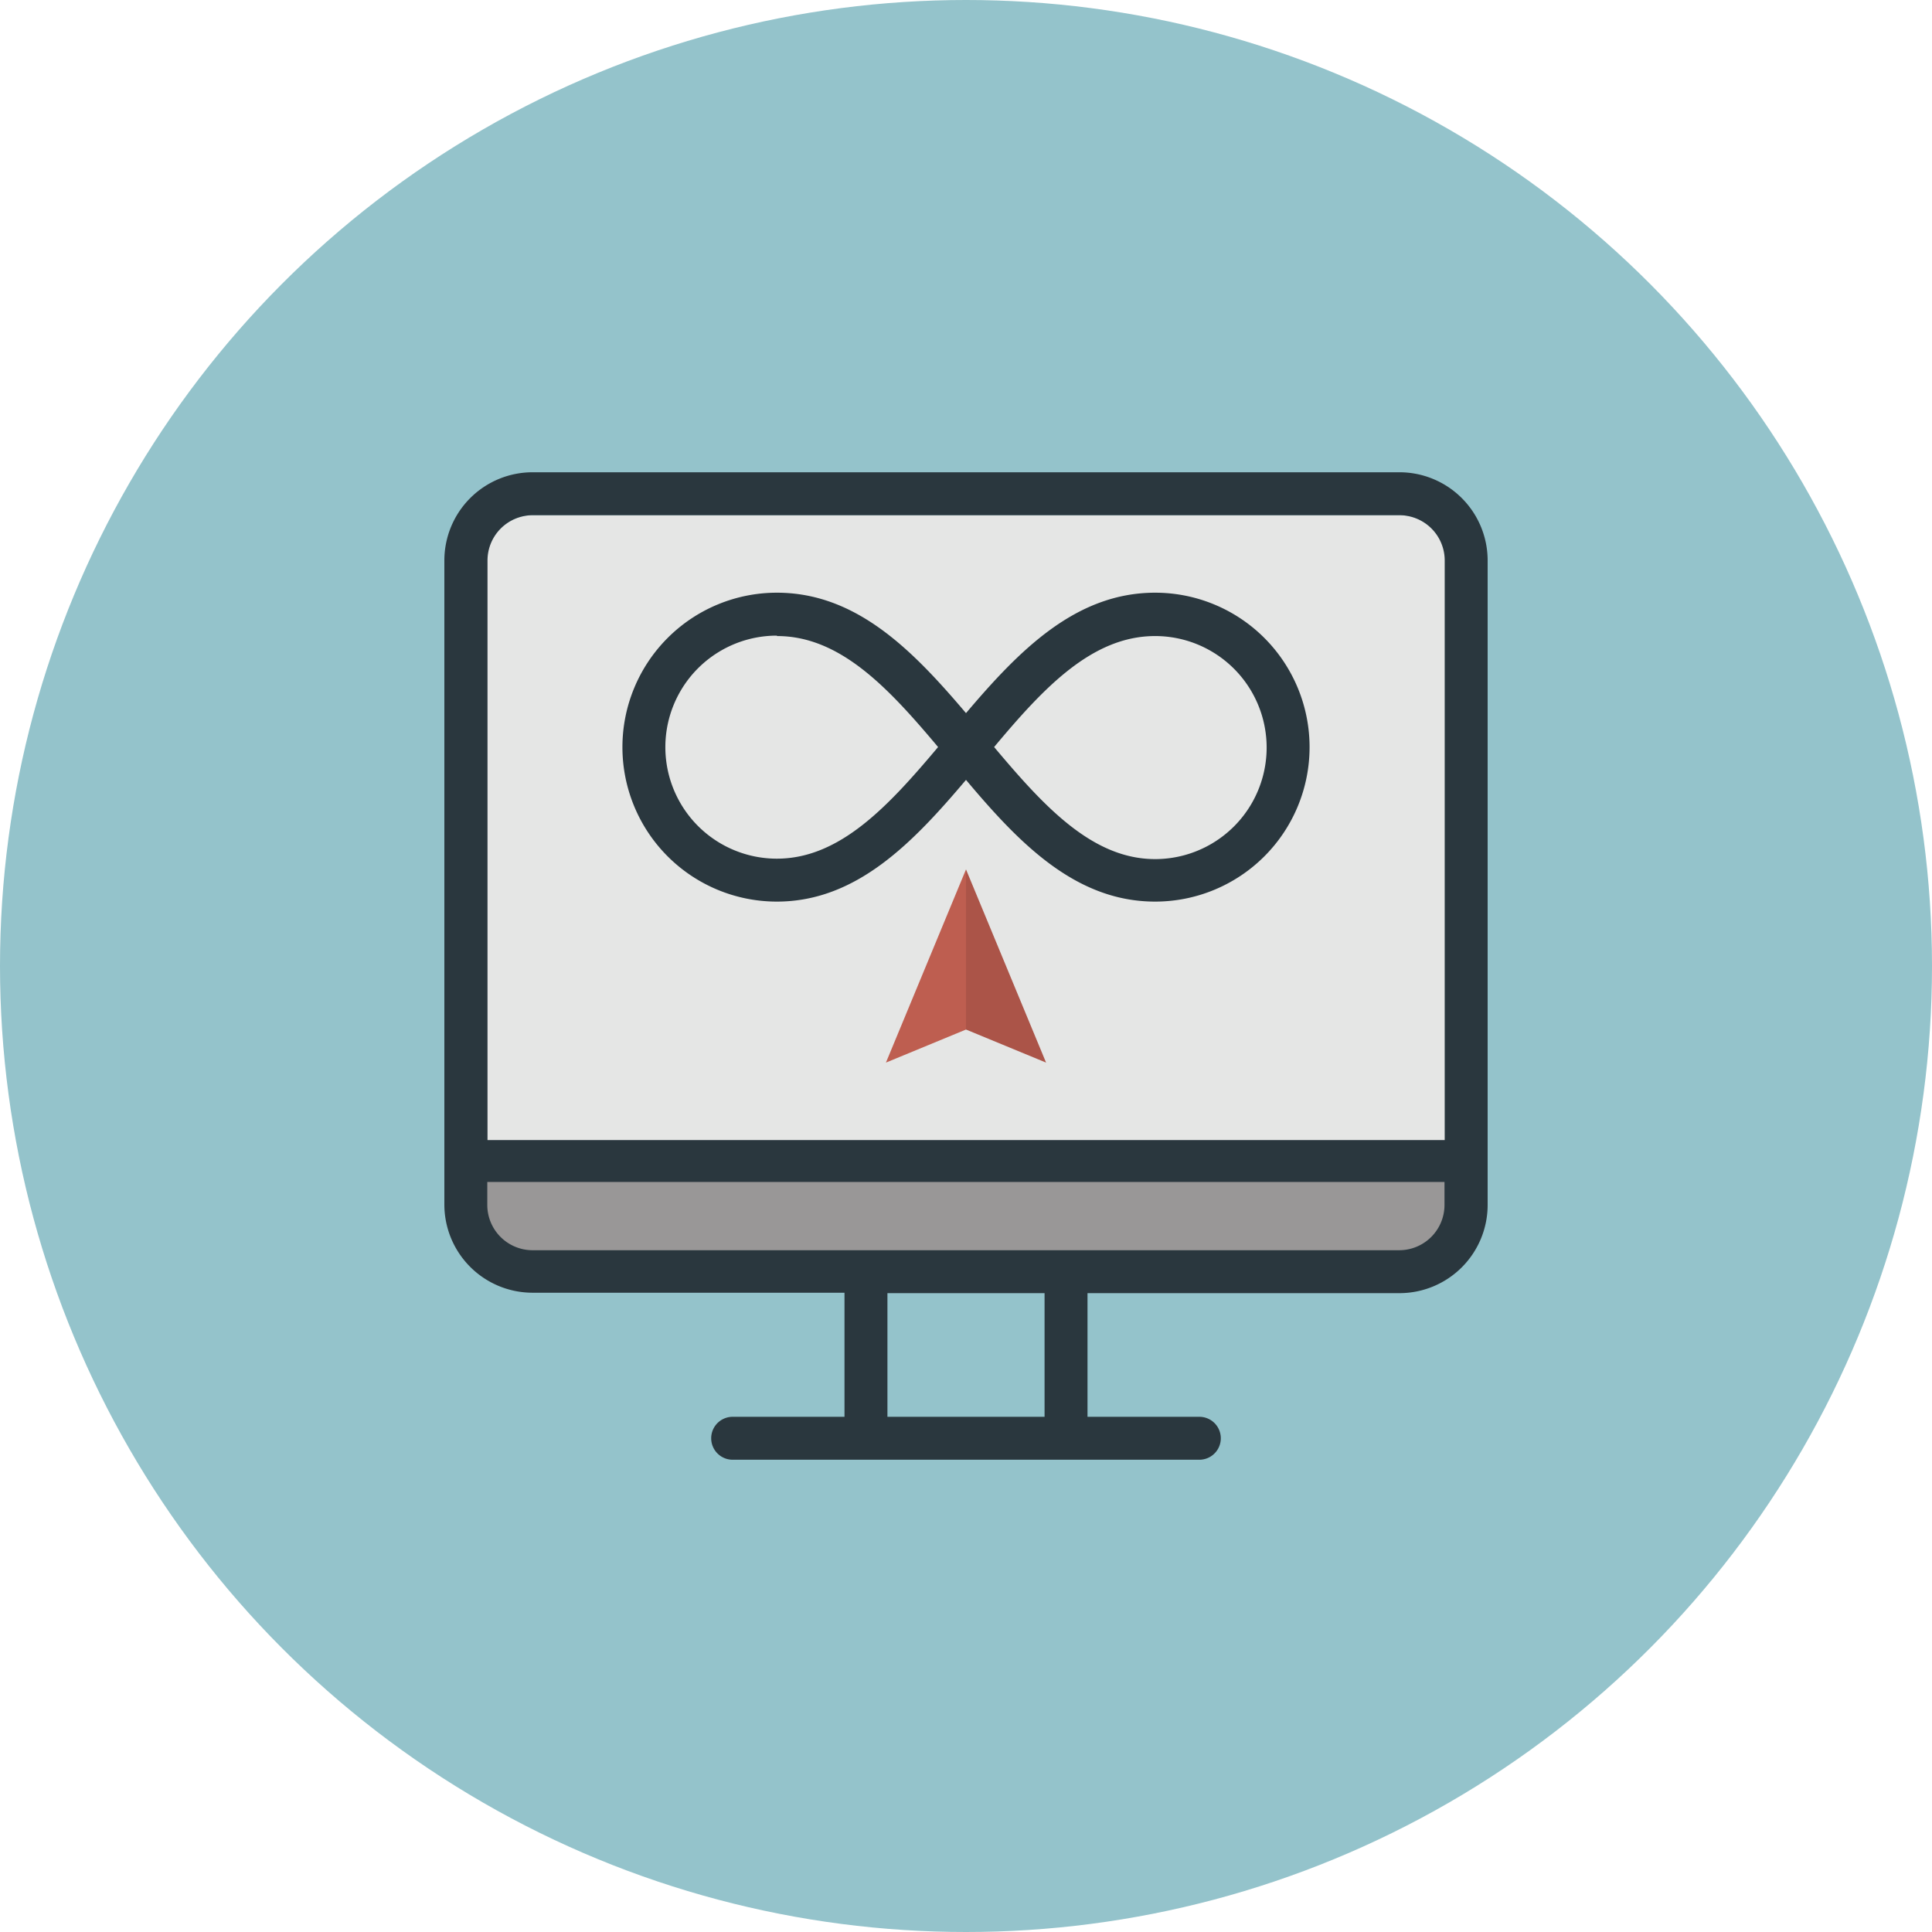 <svg xmlns="http://www.w3.org/2000/svg" viewBox="0 0 90 90"><defs><style>.cls-1{fill:#94c3cb;}.cls-2{fill:#e5e6e5;}.cls-3{fill:#999797;}.cls-4{fill:#be5e50;}.cls-5{fill:#ab5448;}.cls-6{fill:#2a373e;}</style></defs><title>screen-infinity</title><g id="screen-infinity"><g id="screen-infinity-2" data-name="screen-infinity"><circle id="label" class="cls-1" cx="45" cy="45" r="45"/><g id="screen-infinity-3" data-name="screen-infinity"><g id="fill"><path class="cls-2" d="M24.81,24H65.19a2.14,2.14,0,0,1,2.14,2.13v27H22.68v-27A2.14,2.14,0,0,1,24.81,24Z"/><path class="cls-3" d="M65.19,58.26H24.81a2.14,2.14,0,0,1-2.14-2.14V55H67.32v1.1A2.14,2.14,0,0,1,65.19,58.26Z"/><polyline class="cls-4" points="45 40.5 41.27 49.5 45 47.96"/><polyline class="cls-5" points="45 47.96 48.73 49.5 45 40.5"/></g><g id="outline"><path class="cls-6" d="M65.19,22H24.81a4.11,4.11,0,0,0-4.11,4.11v30a4.11,4.11,0,0,0,4.11,4.11H39.34V66H34.13a1,1,0,0,0,0,2H55.87a1,1,0,0,0,0-2H50.66V60.24H65.19a4.11,4.11,0,0,0,4.11-4.11v-30A4.11,4.11,0,0,0,65.19,22ZM24.81,24H65.19a2.11,2.11,0,0,1,2.11,2.11v27H22.71v-27A2.11,2.11,0,0,1,24.81,24ZM48.66,66H41.34V60.24h7.32Zm16.53-7.76H24.81a2.11,2.11,0,0,1-2.11-2.11V55.06H67.29v1.07A2.11,2.11,0,0,1,65.19,58.24Z"/><path class="cls-6" d="M36.19,42c3.71,0,6.34-2.75,8.81-5.67C47.47,39.27,50.1,42,53.81,42a7.19,7.19,0,0,0,0-14.39c-3.71,0-6.35,2.71-8.81,5.61-2.46-2.9-5.09-5.61-8.81-5.61a7.19,7.19,0,0,0,0,14.39ZM53.81,29.63a5.19,5.19,0,0,1,0,10.39c-2.93,0-5.18-2.46-7.5-5.22C48.61,32.05,50.87,29.63,53.81,29.63Zm-17.61,0c2.94,0,5.19,2.42,7.5,5.17C41.38,37.56,39.12,40,36.19,40a5.19,5.19,0,0,1,0-10.39Z"/></g></g></g></g></svg>